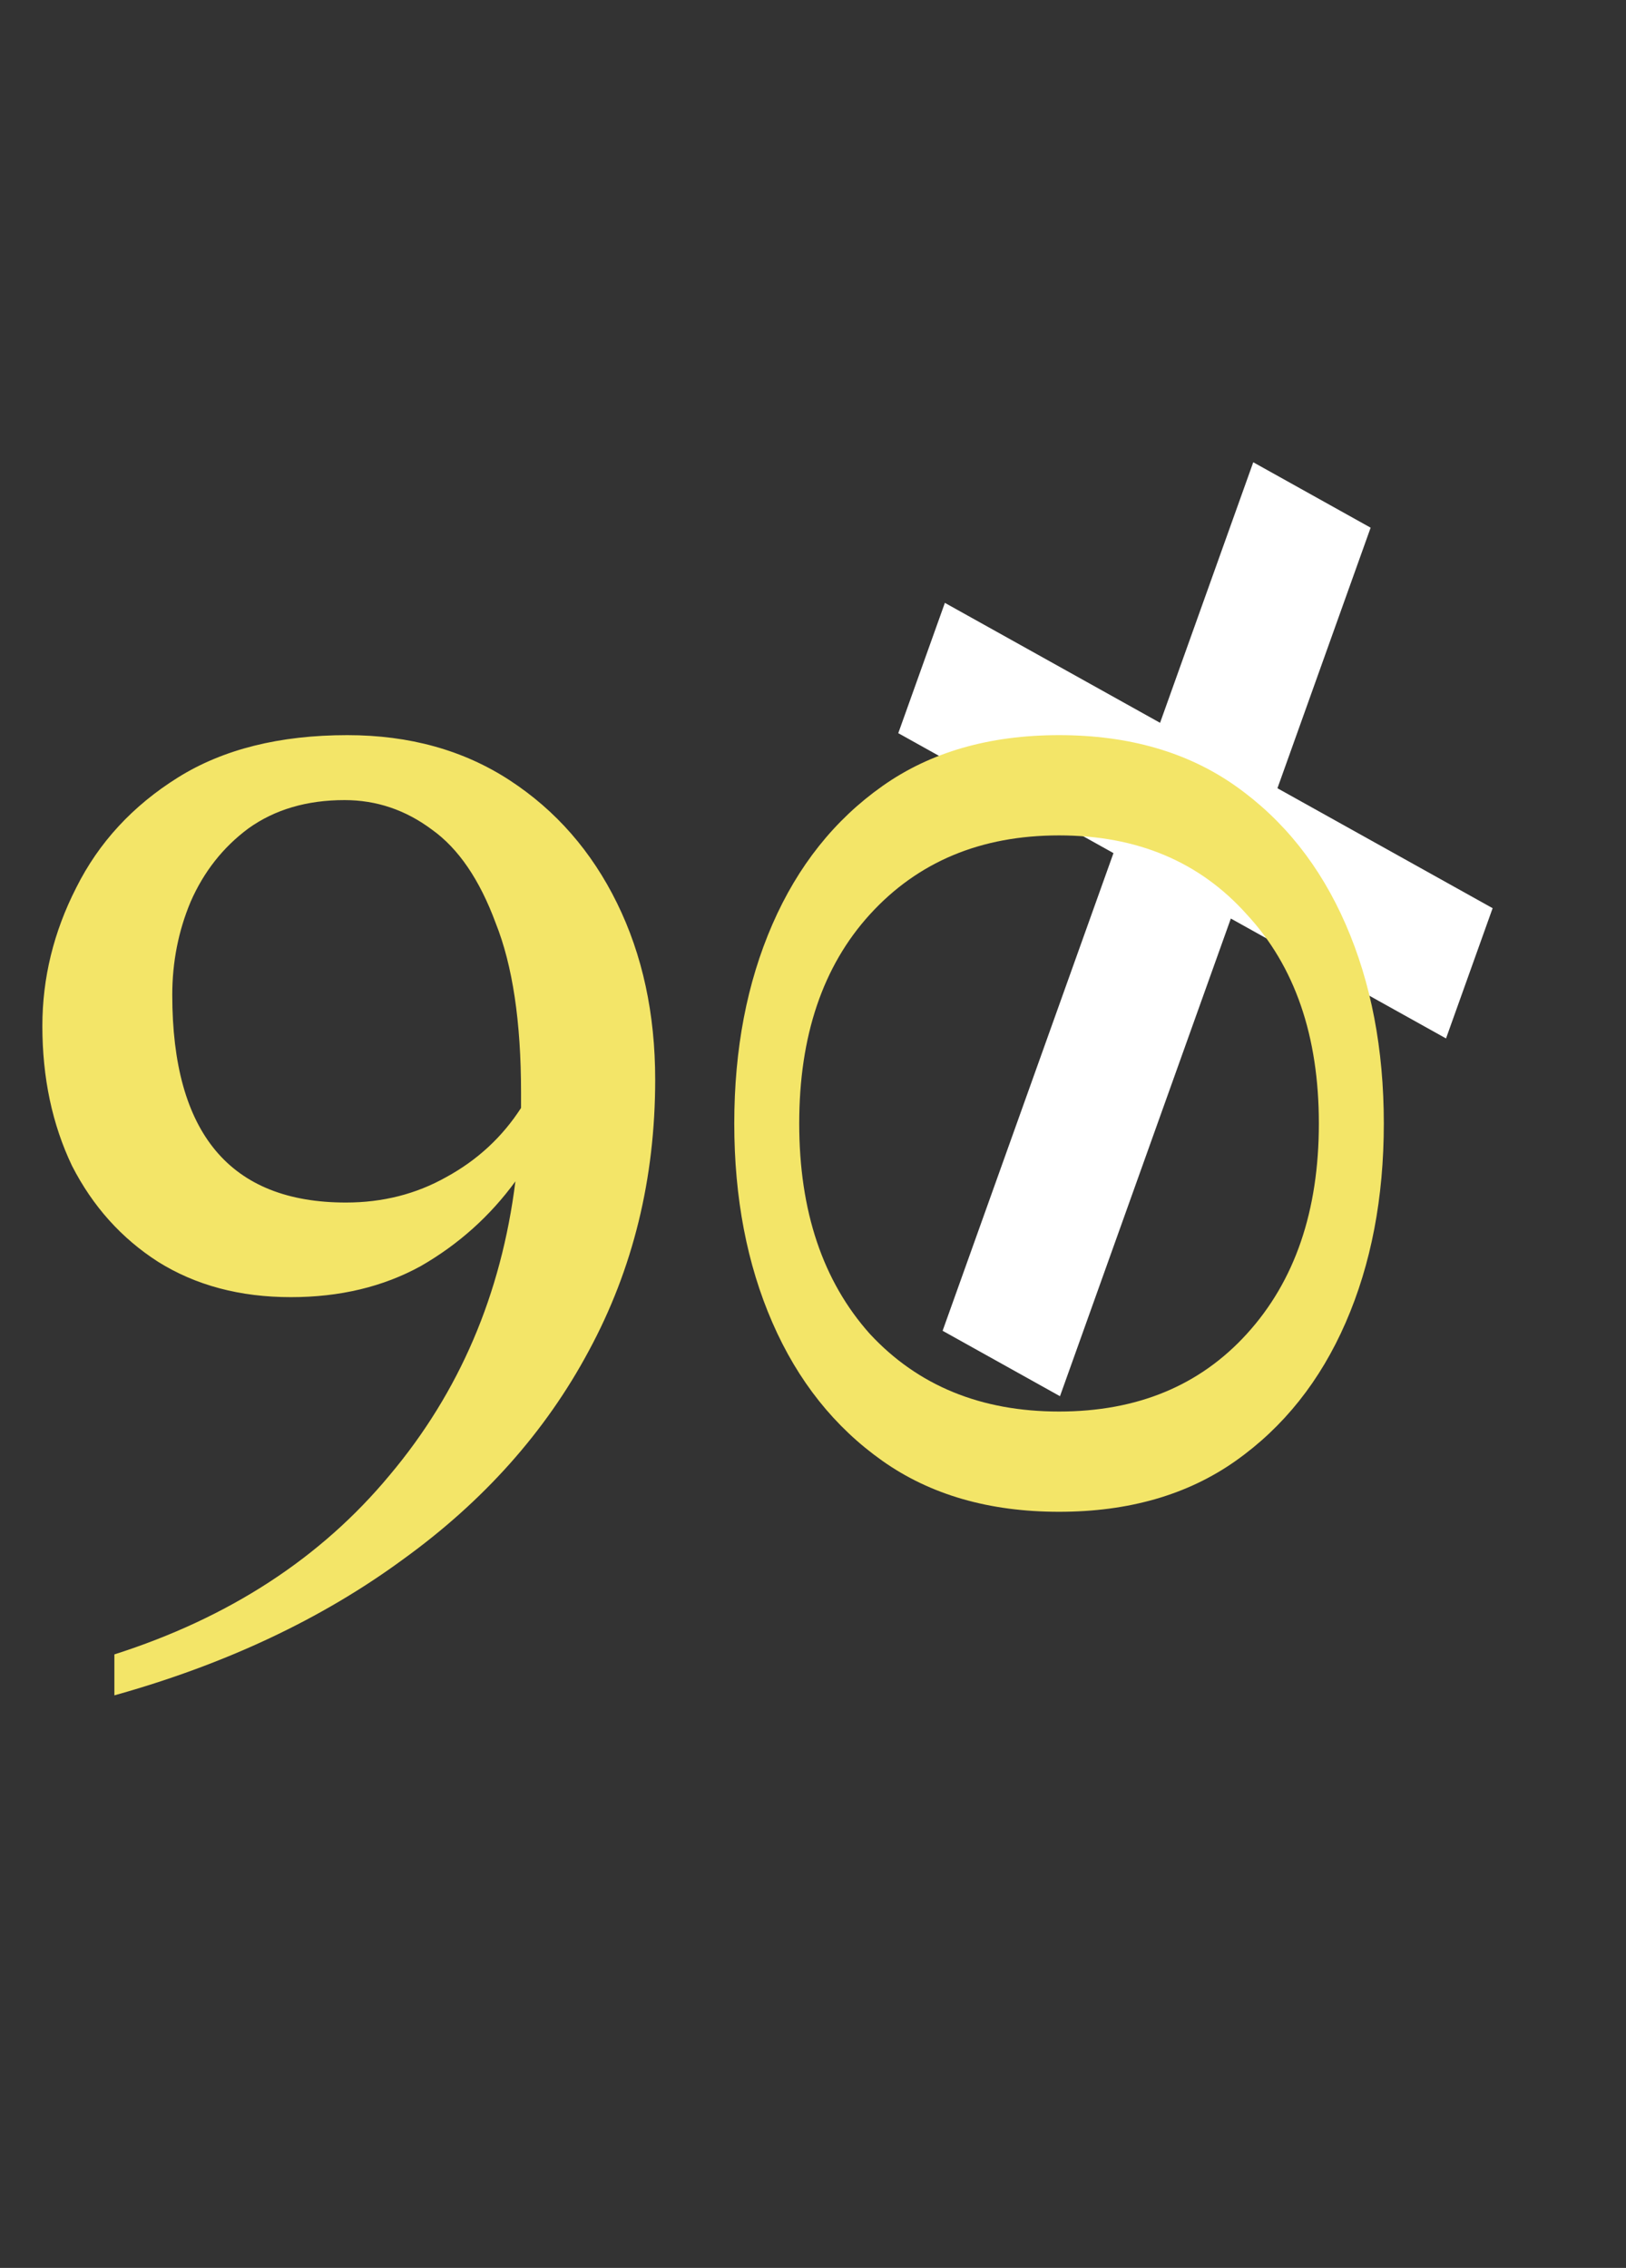 <svg width="38" height="53" viewBox="0 0 38 53" fill="none" xmlns="http://www.w3.org/2000/svg">
<rect x="0" y="0" width="38" height="53" fill="#333333" stroke="none"/>
<path d="M29.289 10.803L32.032 12.332L29.854 18.421L34.883 21.224L33.794 24.268L28.765 21.466L24.772 32.629L22.029 31.1L26.022 19.937L20.993 17.134L22.082 14.089L27.111 16.892L29.289 10.803Z" fill="white"/>
<path d="M2.673 39.62V38.663C5.357 37.805 7.502 36.408 9.108 34.472C10.736 32.536 11.715 30.248 12.045 27.608C11.451 28.422 10.714 29.082 9.834 29.588C8.954 30.072 7.942 30.314 6.798 30.314C5.61 30.314 4.576 30.039 3.696 29.489C2.838 28.939 2.167 28.191 1.683 27.245C1.221 26.277 0.99 25.188 0.99 23.978C0.99 22.856 1.254 21.778 1.782 20.744C2.31 19.688 3.102 18.83 4.158 18.17C5.214 17.51 6.534 17.18 8.118 17.18C9.57 17.18 10.835 17.532 11.913 18.236C12.991 18.94 13.827 19.897 14.421 21.107C15.015 22.317 15.312 23.692 15.312 25.232C15.312 27.542 14.795 29.654 13.761 31.568C12.749 33.46 11.297 35.088 9.405 36.452C7.513 37.838 5.269 38.894 2.673 39.62ZM4.026 23.252C4.026 26.486 5.379 28.103 8.085 28.103C8.943 28.103 9.724 27.905 10.428 27.509C11.154 27.113 11.737 26.574 12.177 25.892C12.177 25.782 12.177 25.661 12.177 25.529C12.177 23.879 11.979 22.559 11.583 21.569C11.209 20.557 10.714 19.831 10.098 19.391C9.482 18.929 8.8 18.698 8.052 18.698C7.172 18.698 6.424 18.918 5.808 19.358C5.214 19.798 4.763 20.37 4.455 21.074C4.169 21.756 4.026 22.482 4.026 23.252ZM24.75 35.33C23.122 35.33 21.747 34.934 20.625 34.142C19.503 33.35 18.645 32.272 18.051 30.908C17.457 29.544 17.16 27.993 17.16 26.255C17.16 24.517 17.457 22.966 18.051 21.602C18.645 20.238 19.503 19.16 20.625 18.368C21.747 17.576 23.122 17.18 24.75 17.18C26.378 17.18 27.753 17.576 28.875 18.368C29.997 19.16 30.855 20.238 31.449 21.602C32.043 22.966 32.34 24.517 32.34 26.255C32.34 27.993 32.043 29.544 31.449 30.908C30.855 32.272 29.997 33.35 28.875 34.142C27.753 34.934 26.378 35.33 24.75 35.33ZM24.75 32.987C26.576 32.987 28.039 32.382 29.139 31.172C30.261 29.94 30.822 28.301 30.822 26.255C30.822 24.209 30.261 22.581 29.139 21.371C28.039 20.139 26.576 19.523 24.75 19.523C22.924 19.523 21.45 20.139 20.328 21.371C19.228 22.581 18.678 24.209 18.678 26.255C18.678 28.301 19.228 29.94 20.328 31.172C21.45 32.382 22.924 32.987 24.75 32.987Z" fill="#F3E568"/>
</svg>
